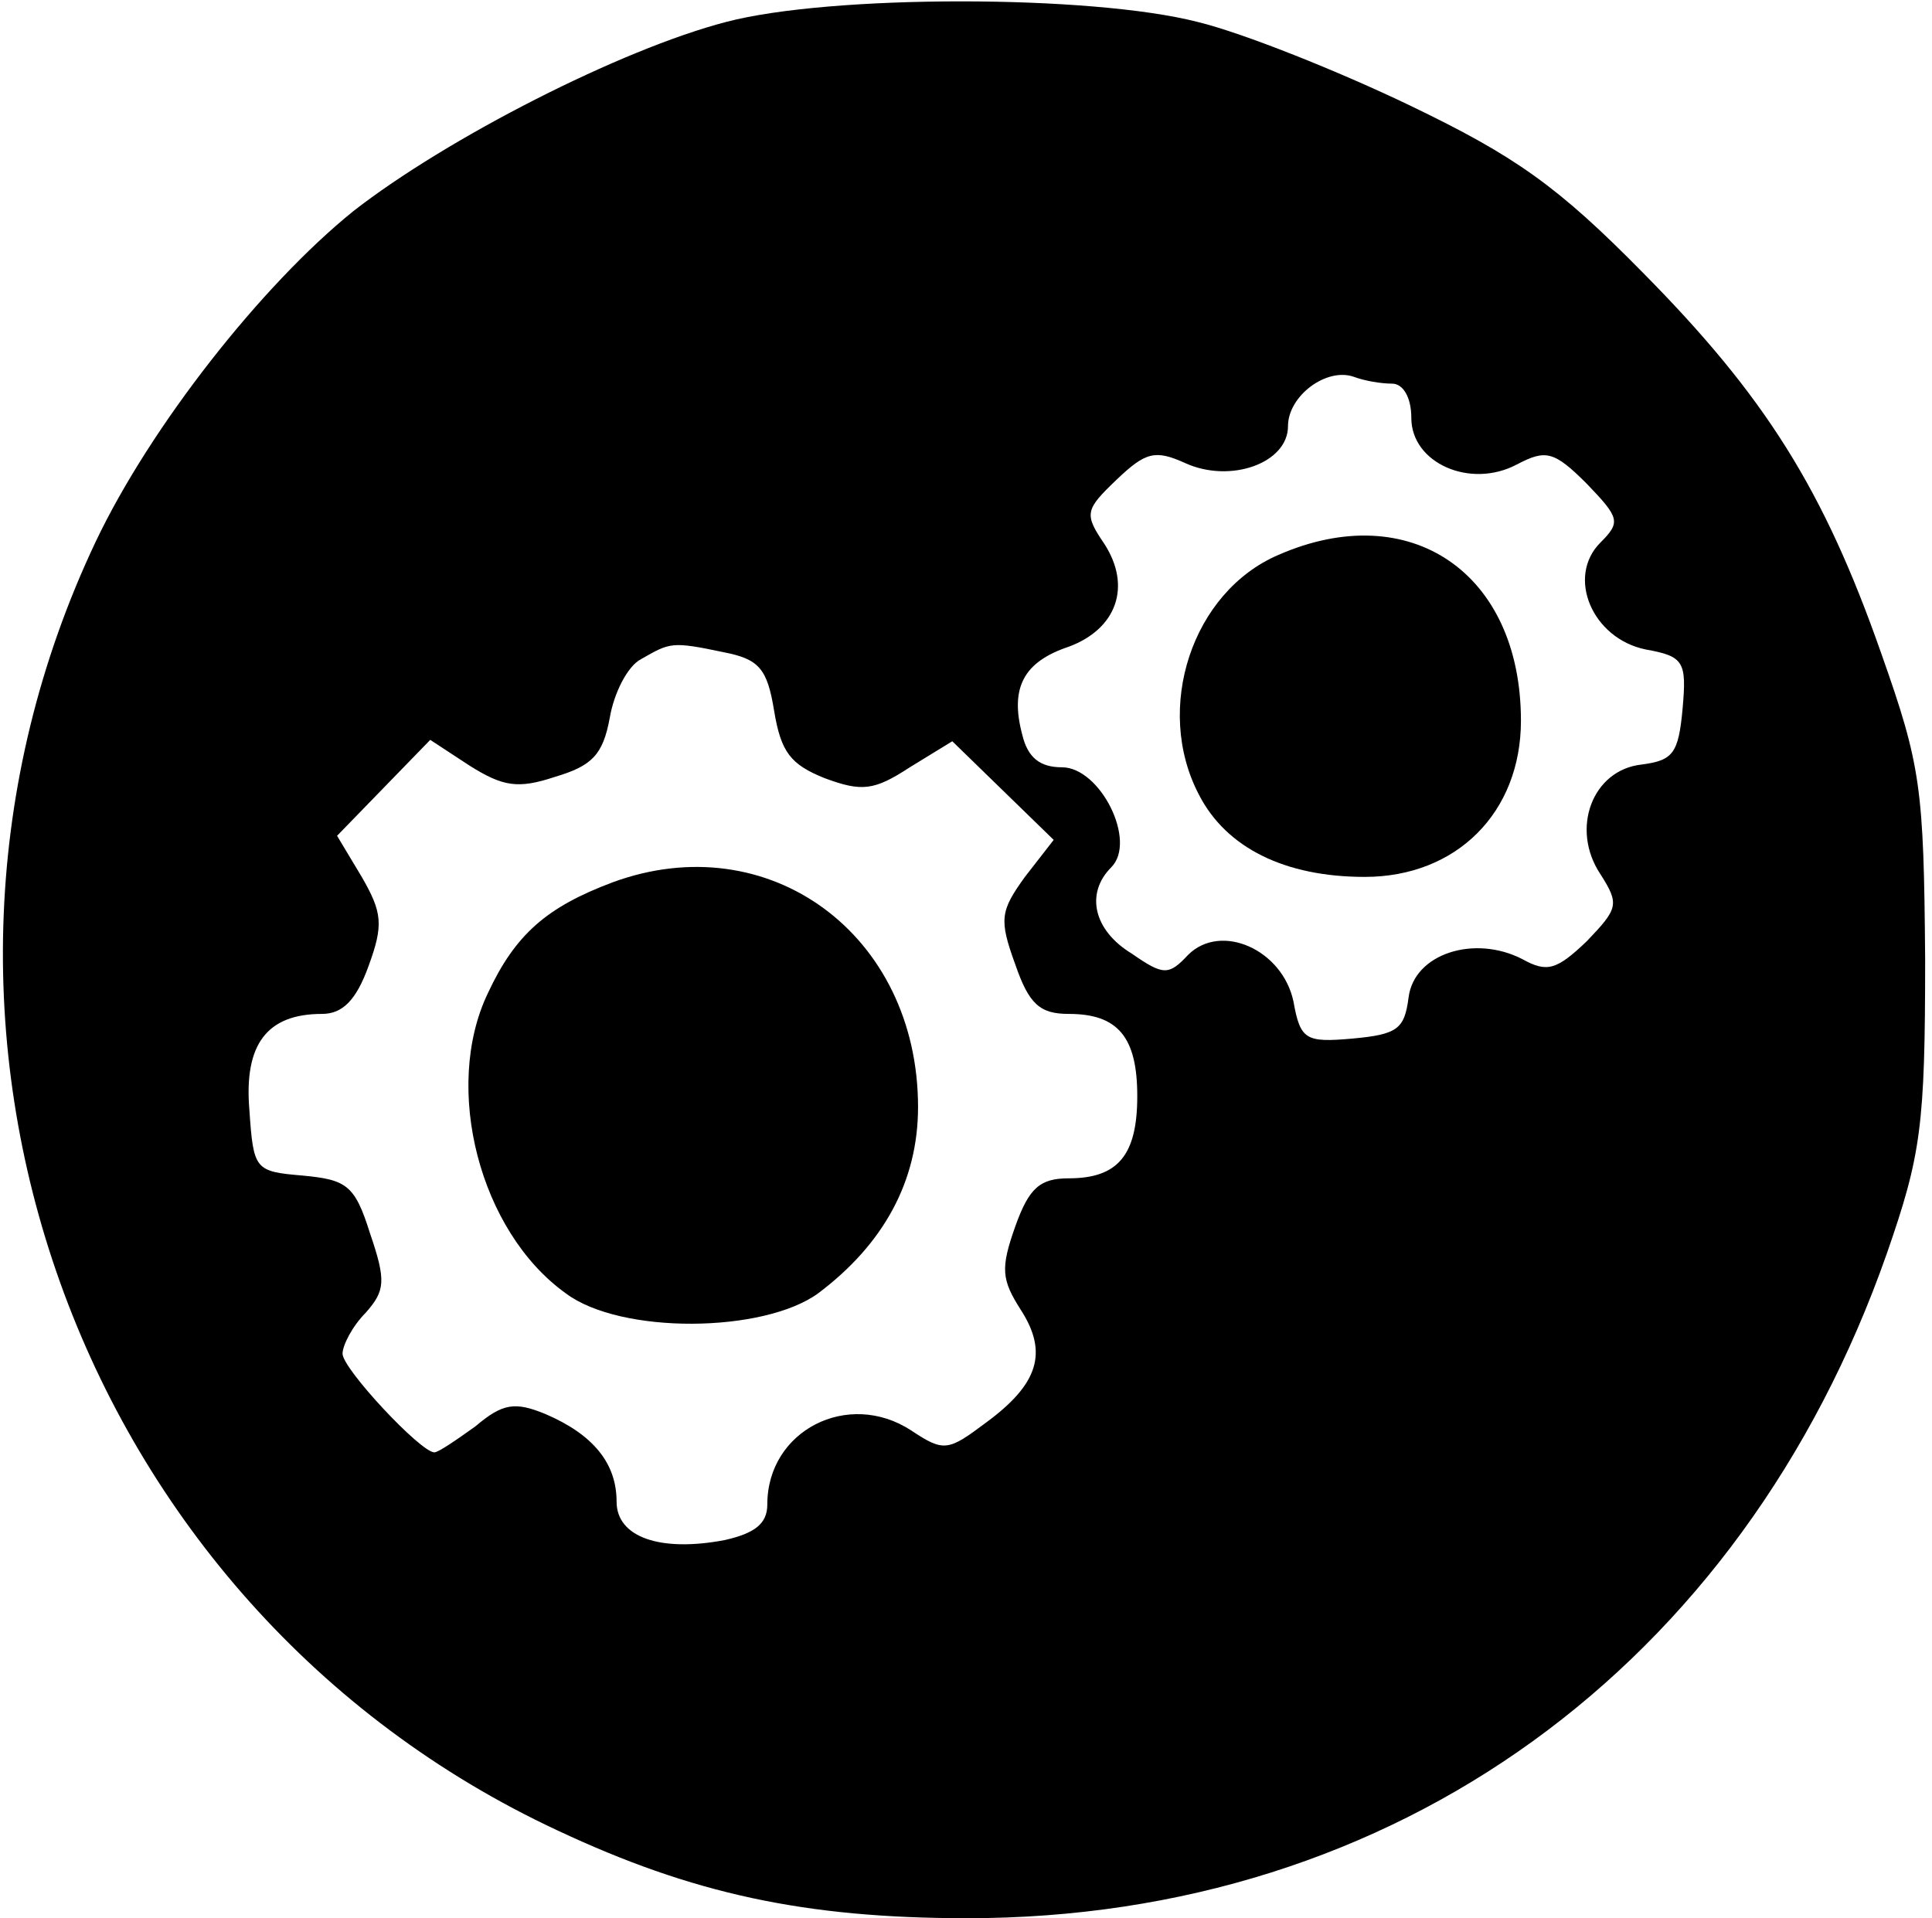 <?xml version="1.0" standalone="no"?>
<!DOCTYPE svg PUBLIC "-//W3C//DTD SVG 20010904//EN"
 "http://www.w3.org/TR/2001/REC-SVG-20010904/DTD/svg10.dtd">
<svg version="1.0" xmlns="http://www.w3.org/2000/svg"
 width="141pt" height="140pt" viewBox="0 0 141 140"
 preserveAspectRatio="xMidYMid meet">
<g transform="translate(0,140) scale(0.1,-0.1)"
fill="#000000" stroke="none">
<path d="M530 1384 c-77 -20 -204 -85 -272 -138 -67 -54 -148 -157 -188 -241
-167 -352 -15 -777 337 -941 98 -46 180 -64 299 -64 312 0 565 183 671 485 25
72 28 93 28 215 -1 125 -3 141 -32 223 -42 120 -85 188 -174 278 -62 63 -93
85 -170 122 -52 25 -122 53 -155 61 -78 20 -268 20 -344 0z m486 -264 c8 0 14
-10 14 -25 0 -33 43 -52 77 -34 21 11 27 10 51 -14 24 -25 25 -28 10 -43 -25
-25 -6 -70 33 -78 28 -5 30 -9 27 -43 -3 -33 -7 -38 -30 -41 -36 -4 -52 -47
-30 -80 14 -22 13 -25 -10 -49 -22 -21 -29 -23 -47 -13 -35 18 -79 4 -83 -28
-3 -23 -8 -27 -41 -30 -34 -3 -38 -1 -43 27 -8 38 -53 58 -77 34 -14 -15 -18
-15 -41 1 -28 17 -34 44 -15 63 19 19 -8 73 -36 73 -16 0 -25 7 -29 24 -9 34
1 53 34 64 35 13 46 44 26 75 -15 22 -14 25 9 47 21 20 28 22 50 12 33 -15 75
0 75 27 0 22 28 43 48 36 8 -3 20 -5 28 -5z m-488 -196 c26 -5 32 -12 37 -43
5 -30 12 -39 37 -49 27 -10 36 -9 62 8 l31 19 37 -36 37 -36 -21 -27 c-18 -25
-19 -31 -7 -64 10 -29 18 -36 39 -36 36 0 50 -17 50 -60 0 -43 -14 -60 -50
-60 -21 0 -29 -7 -39 -35 -11 -31 -10 -39 4 -61 20 -31 13 -54 -25 -82 -28
-21 -31 -22 -55 -6 -46 30 -105 0 -105 -54 0 -14 -9 -21 -31 -26 -47 -9 -79 2
-79 28 0 28 -17 49 -52 64 -22 9 -31 8 -51 -9 -14 -10 -27 -19 -30 -19 -10 0
-67 61 -67 72 0 6 7 20 17 30 14 16 15 23 3 58 -11 35 -17 39 -49 42 -35 3
-36 4 -39 48 -4 48 13 70 53 70 15 0 25 10 34 35 11 30 10 39 -5 65 l-18 30
34 35 34 35 29 -19 c24 -15 35 -17 62 -8 27 8 35 16 40 43 3 18 13 38 23 43
21 12 22 13 60 5z"/>
<path d="M933 995 c-63 -27 -91 -112 -58 -175 20 -39 63 -60 121 -60 67 0 114
47 114 114 0 108 -81 163 -177 121z"/>
<path d="M447 756 c-48 -18 -71 -38 -91 -81 -33 -69 -6 -174 57 -219 40 -30
144 -29 184 0 48 36 73 82 73 136 0 126 -109 206 -223 164z"/>
</g>
</svg>
